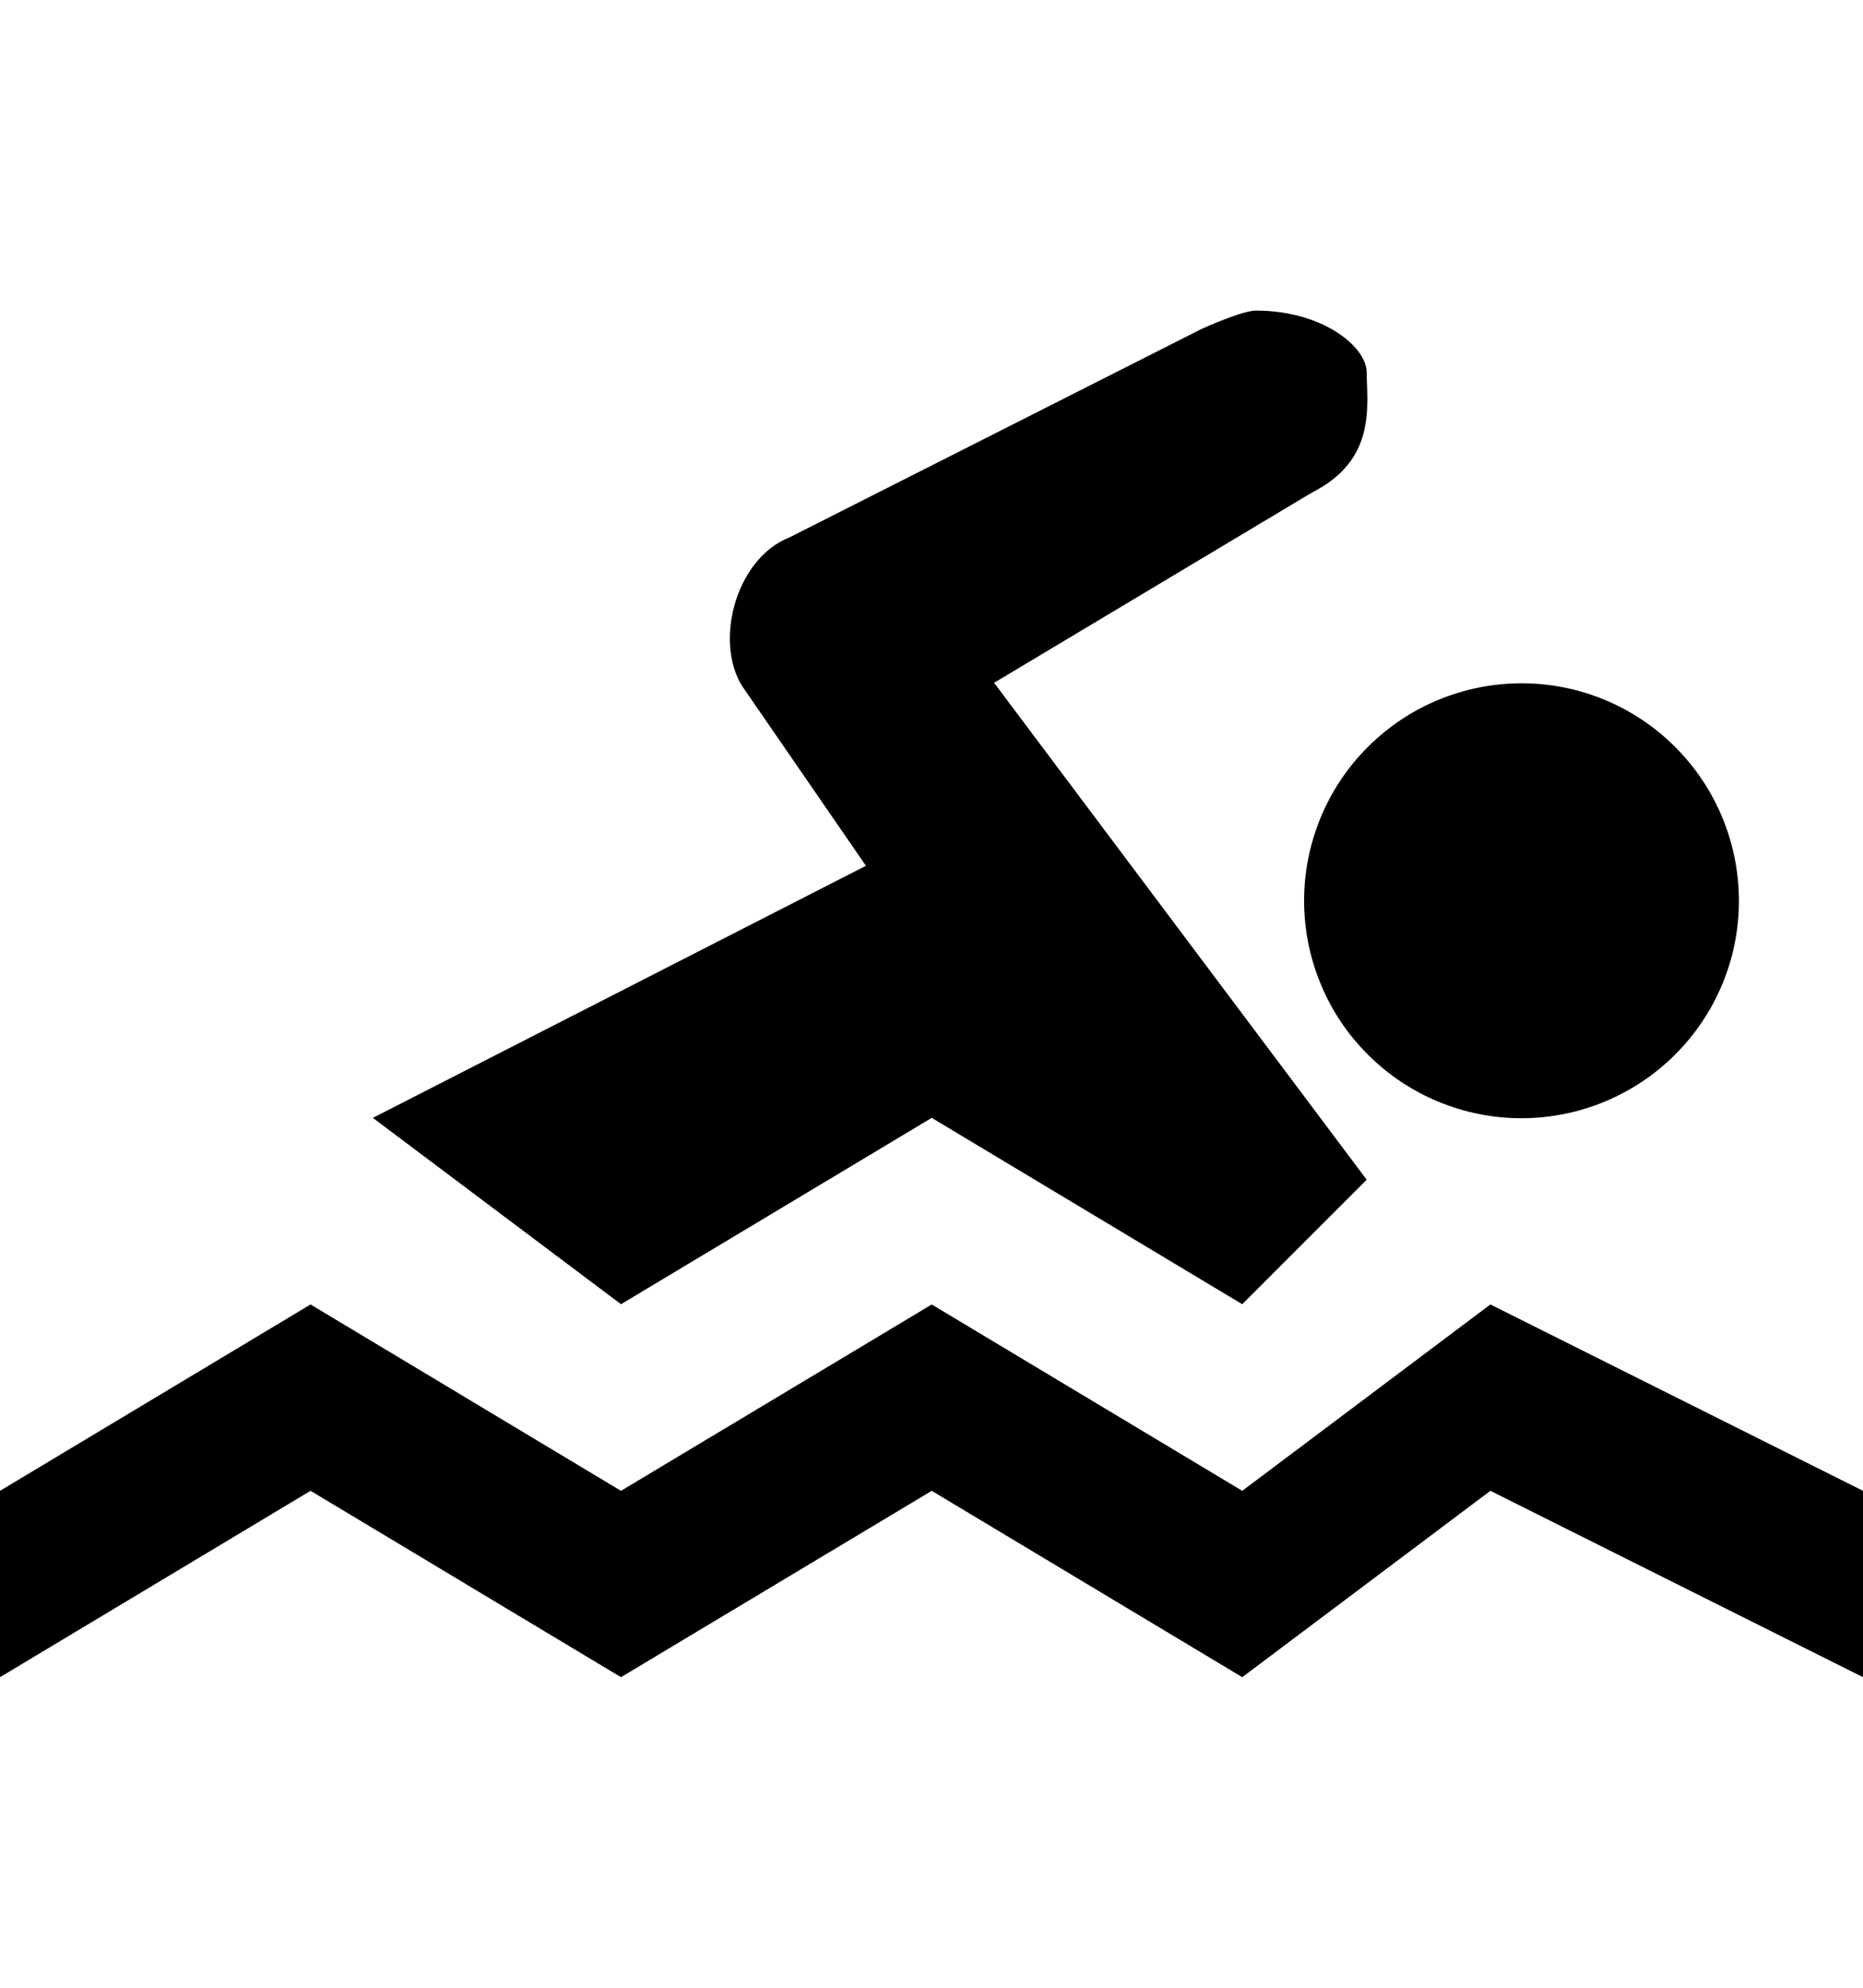 <svg width="15" height="16" viewBox="0 0 15 16" fill="none" xmlns="http://www.w3.org/2000/svg">
<path d="M10.111 2.5C9.999 2.5 9.676 2.647 9.676 2.647L6.354 4.327C5.911 4.502 5.736 5.208 6.002 5.561L6.972 6.969L3.002 8.998L5 10.498L7.502 8.998L10.002 10.498L11.004 9.496L8.004 5.496L10.561 3.966C11.089 3.7 11.004 3.262 11.004 2.996C11 2.786 10.644 2.5 10.111 2.5ZM12.252 5.5C12.022 5.5 11.794 5.545 11.582 5.633C11.37 5.72 11.177 5.849 11.014 6.012C10.851 6.174 10.722 6.367 10.634 6.579C10.546 6.792 10.5 7.019 10.5 7.249C10.5 7.479 10.545 7.707 10.633 7.919C10.72 8.131 10.849 8.325 11.012 8.487C11.174 8.65 11.367 8.779 11.579 8.867C11.791 8.955 12.019 9.001 12.249 9.001C12.713 9.001 13.159 8.817 13.487 8.489C13.816 8.161 14.001 7.716 14.001 7.252C14.001 6.788 13.817 6.342 13.489 6.014C13.161 5.685 12.716 5.5 12.252 5.5ZM2.5 10.5L0 12V13.5L2.5 12L5 13.5L7.502 12L10.002 13.5L12 12L15 13.5V12L12 10.5L10.002 12L7.502 10.5L5 12L2.5 10.5Z" fill="black"/>
</svg>
